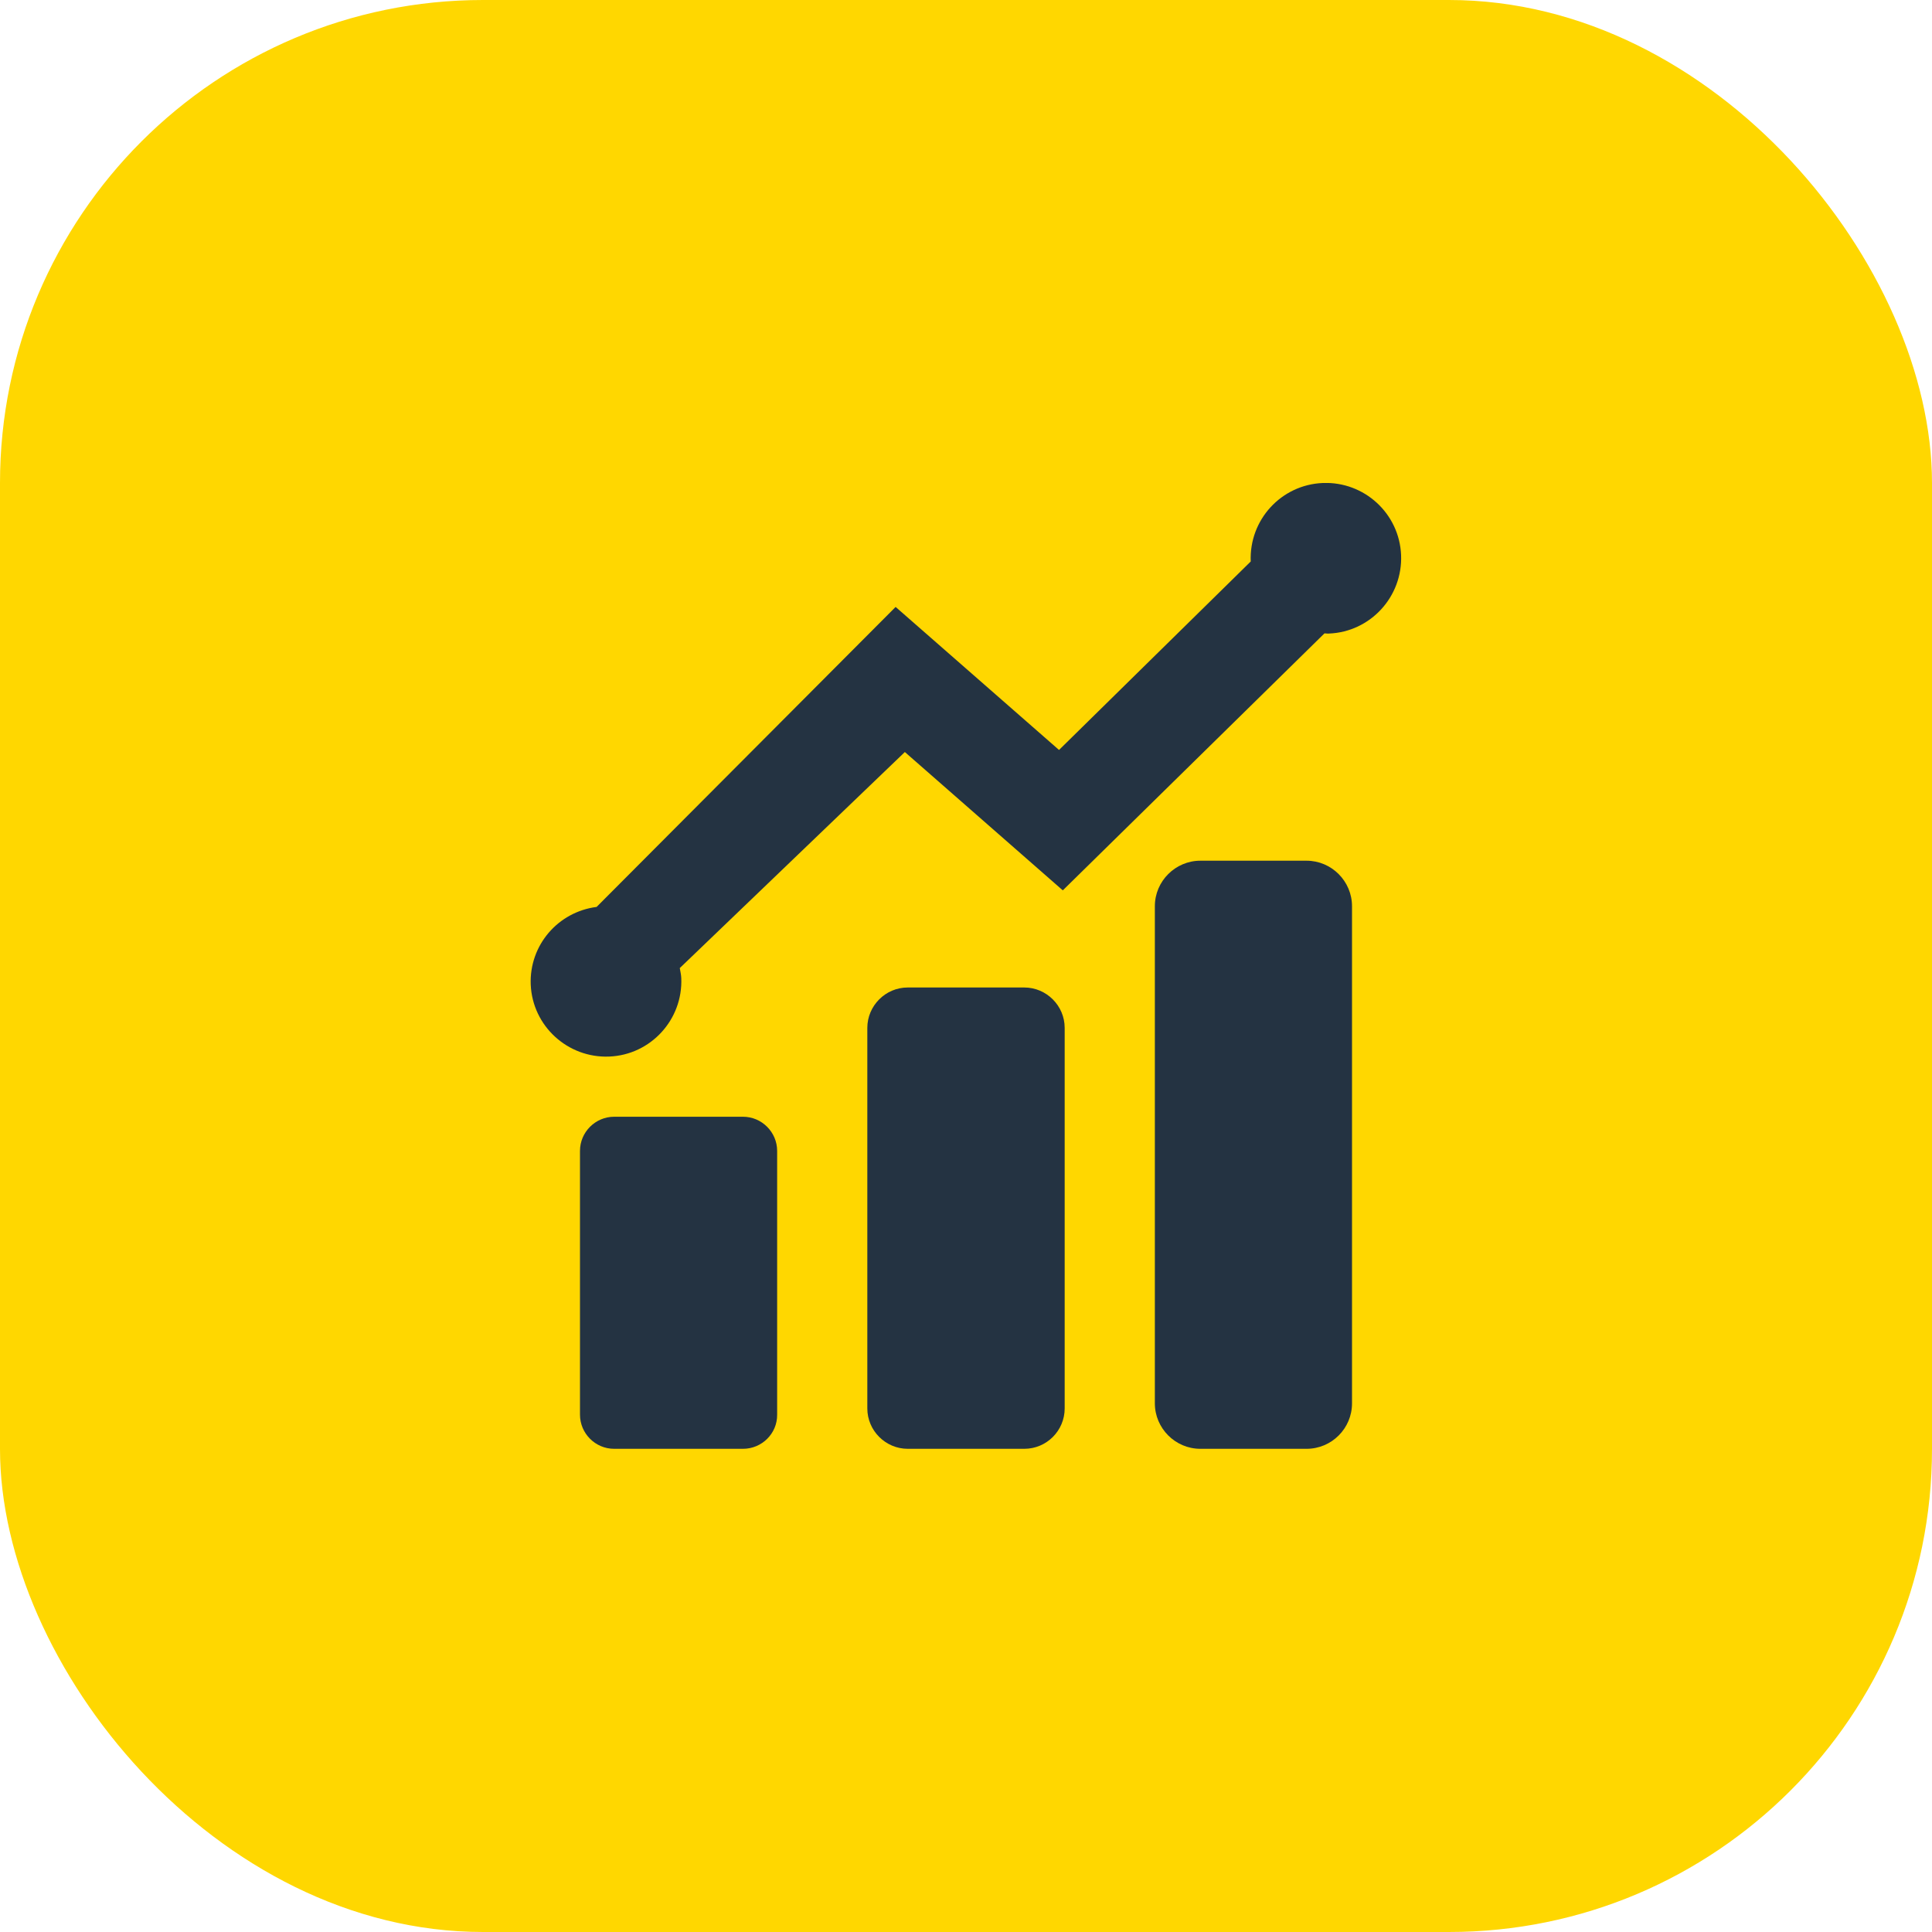 <svg width="40" height="40" viewBox="0 0 40 40" fill="none" xmlns="http://www.w3.org/2000/svg">
<rect width="40" height="40" rx="10" fill="#FFD700"/>
<g clip-path="url(#clip0_2013_185)">
<path d="M15.383 29.996H12.715C12.324 29.996 12.008 29.676 12.008 29.289V23.828C12.008 23.438 12.328 23.121 12.715 23.121H15.383C15.773 23.121 16.09 23.441 16.09 23.828V29.289C16.094 29.68 15.773 29.996 15.383 29.996Z" fill="#243342"/>
<path d="M21.207 29.996H18.793C18.336 29.996 17.957 29.621 17.957 29.16V21.281C17.957 20.824 18.332 20.445 18.793 20.445H21.207C21.664 20.445 22.043 20.82 22.043 21.281V29.16C22.043 29.621 21.668 29.996 21.207 29.996Z" fill="#243342"/>
<path d="M27.051 29.996H24.852C24.332 29.996 23.91 29.57 23.91 29.055V18.762C23.91 18.242 24.336 17.82 24.852 17.82H27.051C27.57 17.82 27.992 18.246 27.992 18.762V29.055C27.992 29.574 27.57 29.996 27.051 29.996Z" fill="#243342"/>
<path d="M27.387 10C26.527 10.035 25.859 10.762 25.895 11.625L21.926 15.527L18.543 12.566L12.352 18.777C11.555 18.879 10.957 19.567 10.988 20.383C11.023 21.242 11.754 21.91 12.613 21.875C13.473 21.84 14.141 21.11 14.105 20.25C14.102 20.18 14.086 20.113 14.074 20.043L18.734 15.57L22.004 18.434L27.422 13.113C27.453 13.113 27.484 13.121 27.516 13.117C28.375 13.082 29.043 12.352 29.008 11.492C28.973 10.633 28.246 9.965 27.387 10Z" fill="#243342"/>
</g>
<defs>
<clipPath id="clip0_2013_185">
<rect width="20" height="20" fill="white" transform="translate(10 10)"/>
</clipPath>
</defs>
</svg>
